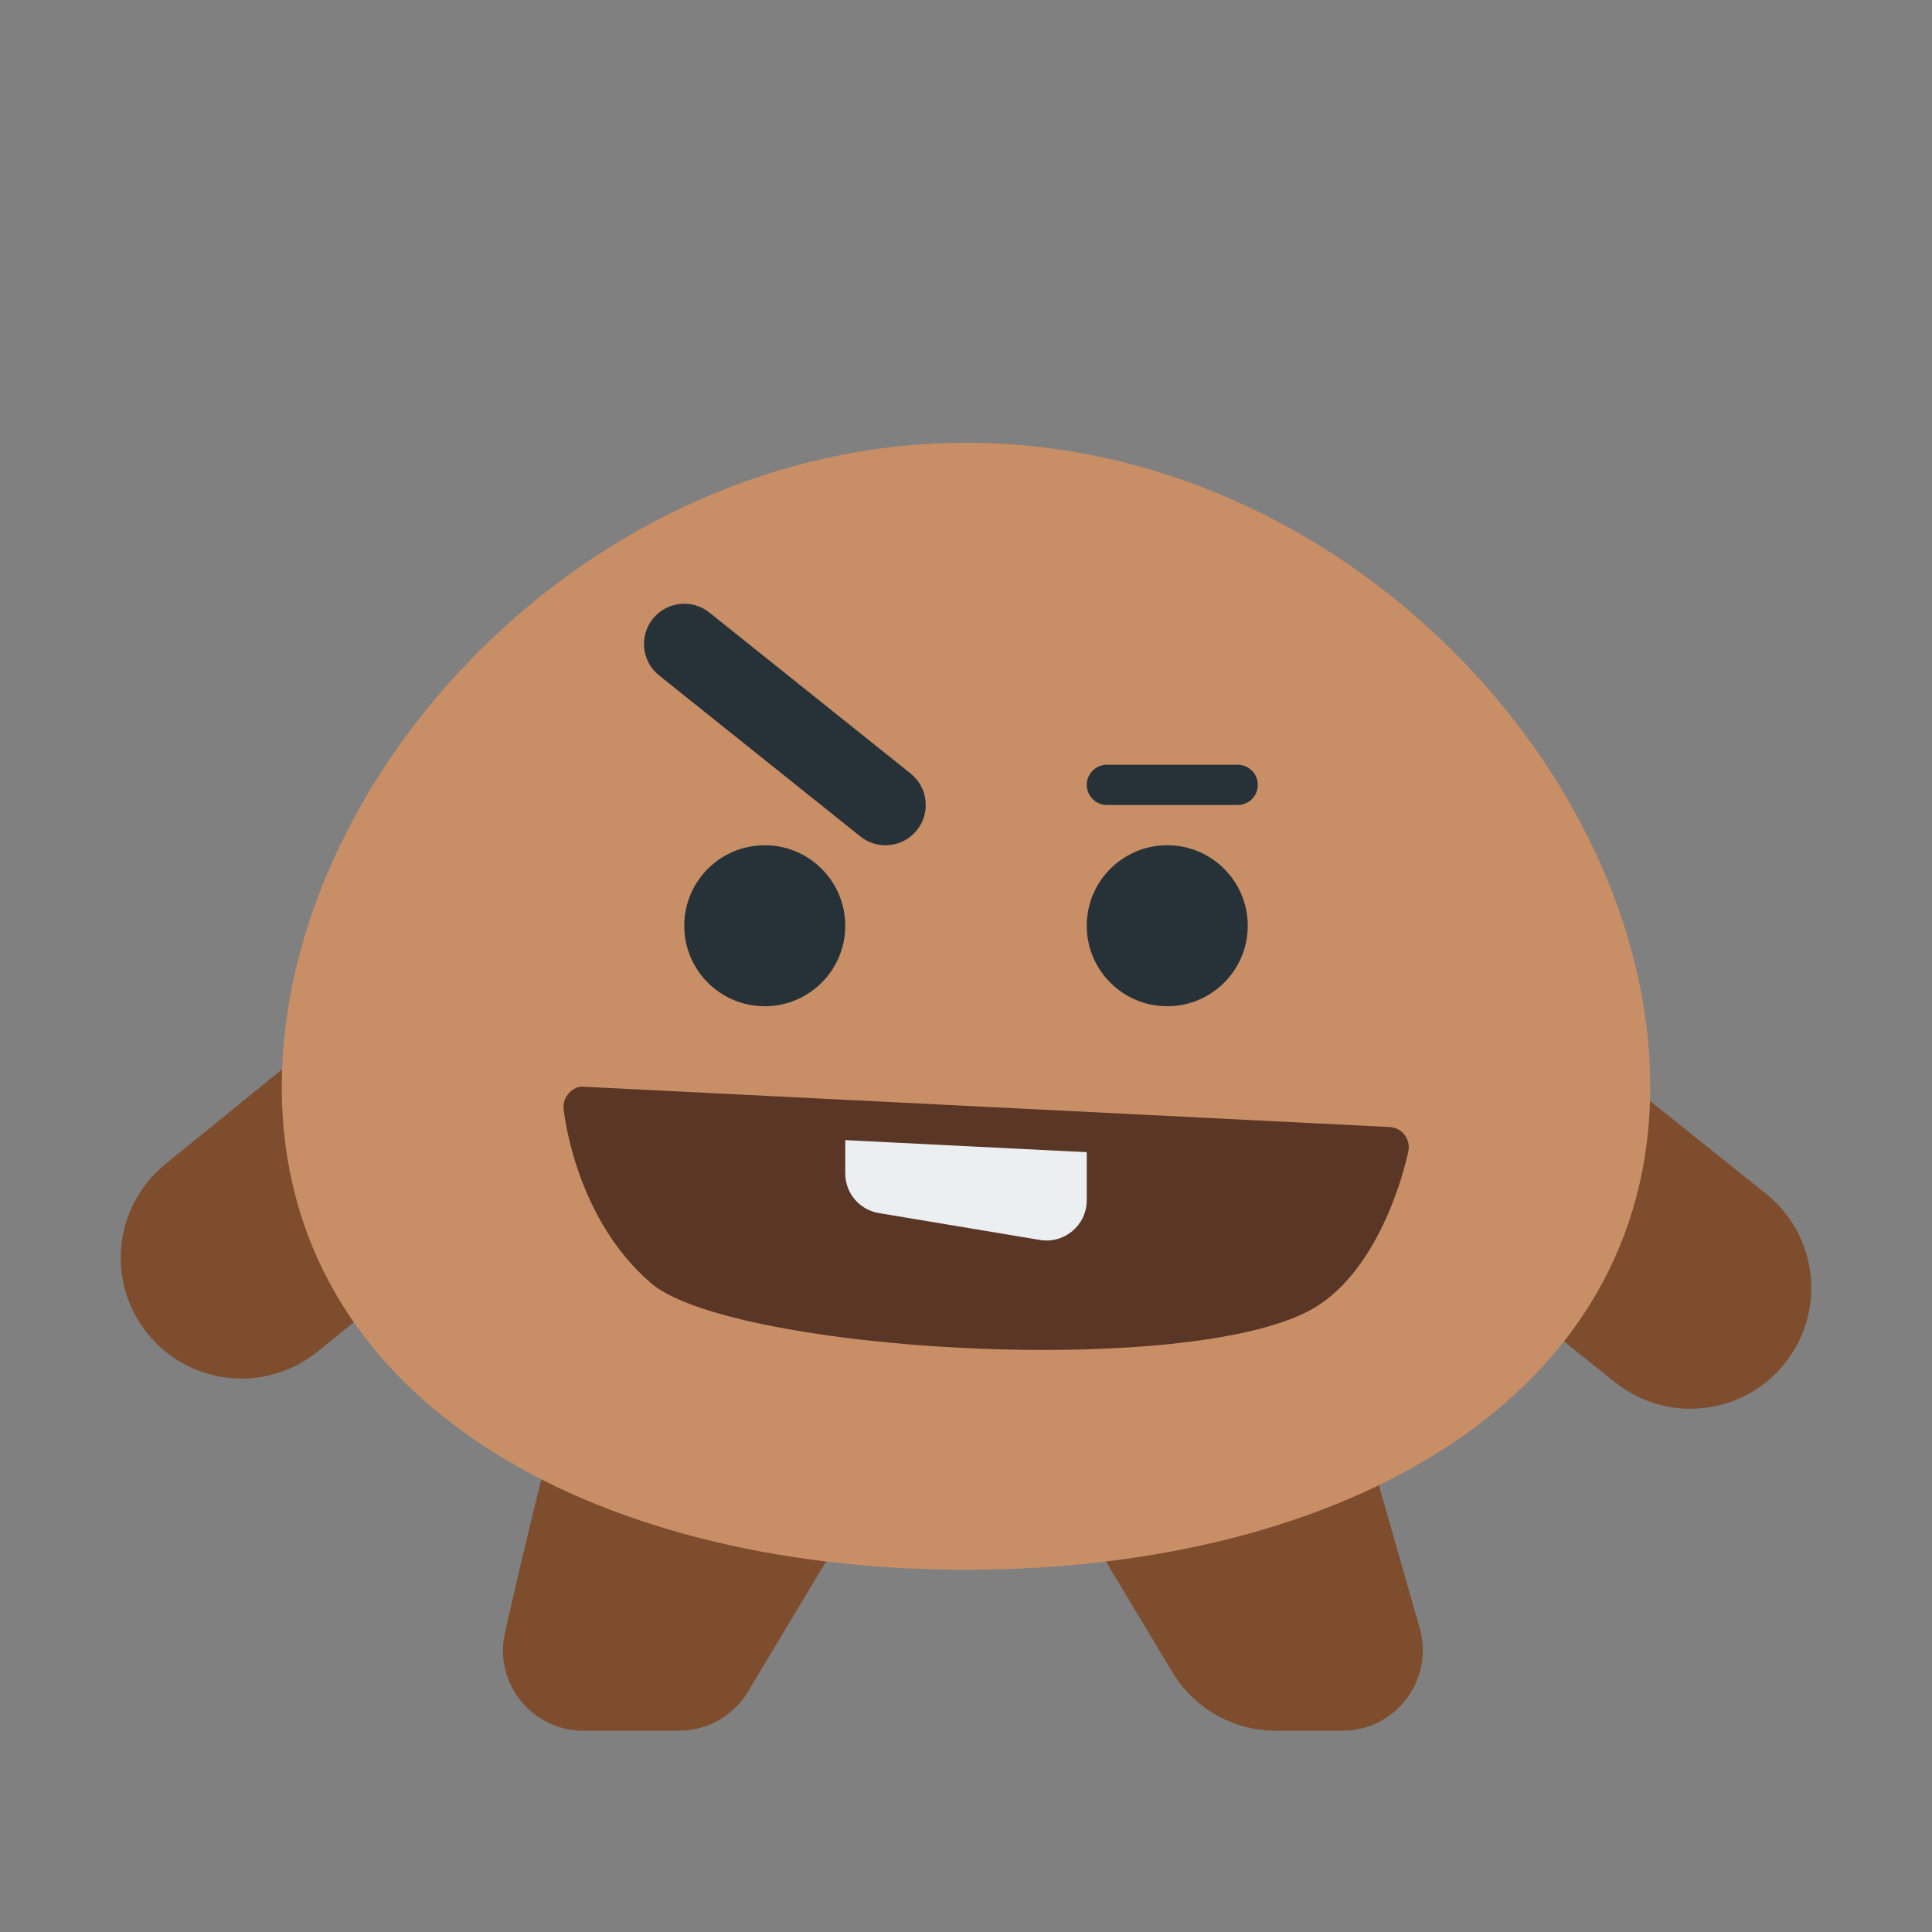 <svg xmlns="http://www.w3.org/2000/svg" xmlns:xlink="http://www.w3.org/1999/xlink" viewBox="0 0 48 48" width="1600px" height="1600px"><rect x="0" y="0" width="48" height="48" fill="#808080" stroke="none"/><path fill="#7e4d2d" d="M6.002,34.25c-0.872,0-1.737-0.379-2.33-1.108c-1.045-1.286-0.85-3.175,0.437-4.22l4-3.25	c1.283-1.045,3.175-0.85,4.22,0.437s0.85,3.175-0.437,4.22l-4,3.25C7.336,34.03,6.667,34.25,6.002,34.25z"/><path fill="#7e4d2d" d="M41.998,35c-0.657,0-1.319-0.215-1.872-0.657l-5-4c-1.294-1.035-1.504-2.923-0.469-4.217	c1.036-1.293,2.925-1.503,4.217-0.469l5,4c1.294,1.035,1.504,2.923,0.469,4.217C43.75,34.614,42.878,35,41.998,35z"/><path fill="#7e4d2d" d="M14.497,43c-1.284,0-2.236-1.189-1.951-2.441C13.082,38.206,13.842,35,14,35c0.25,0,7,3,7,3	l-2.417,4.029C18.221,42.631,17.57,43,16.868,43H14.497z"/><path fill="#7e4d2d" d="M27,38l2.126,3.543C29.668,42.447,30.645,43,31.699,43h1.65c1.329,0,2.288-1.272,1.923-2.549L34,36	L27,38z"/><g opacity=".39"><defs><rect id="wYN20Wyk2jl~7iIDCFw0Wa" width="48" height="48" x="-98.5" y="112" opacity=".39"/></defs><clipPath id="wYN20Wyk2jl~7iIDCFw0Wb"><use overflow="visible" xlink:href="#wYN20Wyk2jl~7iIDCFw0Wa"/></clipPath></g><path fill="#c88e66" d="M41,27c0-7.732-7.611-16-17-16S7,19.268,7,27s7.611,12,17,12S41,34.732,41,27z"/><circle cx="19" cy="23" r="2" fill="#263238"/><circle cx="29" cy="23" r="2" fill="#263238"/><path fill="#263238" d="M30.75,20H27.5c-0.276,0-0.5-0.224-0.5-0.5s0.224-0.5,0.5-0.5h3.25c0.276,0,0.5,0.224,0.5,0.5	S31.026,20,30.75,20z"/><path fill="#263238" d="M21.999,21c-0.219,0-0.439-0.071-0.624-0.219l-5-4c-0.431-0.346-0.501-0.975-0.156-1.406	c0.346-0.43,0.975-0.502,1.406-0.156l5,4c0.431,0.346,0.501,0.975,0.156,1.406C22.583,20.871,22.293,21,21.999,21z"/><path fill="#593625" d="M14.5,27.5l20,1c0,0-0.5,2.5-2,3.5c-2.791,1.861-14.25,1-16-0.5S14.5,27.5,14.5,27.5z"/><path fill="#eceff1" d="M21,28v1.153c0,0.489,0.353,0.906,0.836,0.986l4,0.667C26.445,30.908,27,30.437,27,29.82v-1.57L21,28	z"/><path fill="#593625" d="M25.93,33.539c-4.1,0-8.586-0.657-9.755-1.659c-1.881-1.612-2.161-4.22-2.172-4.33	c-0.015-0.145,0.034-0.289,0.135-0.395s0.227-0.173,0.388-0.154l20,1c0.145,0.007,0.279,0.077,0.369,0.191	c0.089,0.115,0.124,0.263,0.096,0.405c-0.022,0.11-0.56,2.716-2.213,3.818C31.598,33.202,28.862,33.539,25.93,33.539z M15.104,28.031c0.181,0.775,0.638,2.16,1.722,3.089c1.525,1.308,12.718,2.25,15.397,0.464c0.9-0.601,1.406-1.874,1.636-2.615	L15.104,28.031z"/></svg>